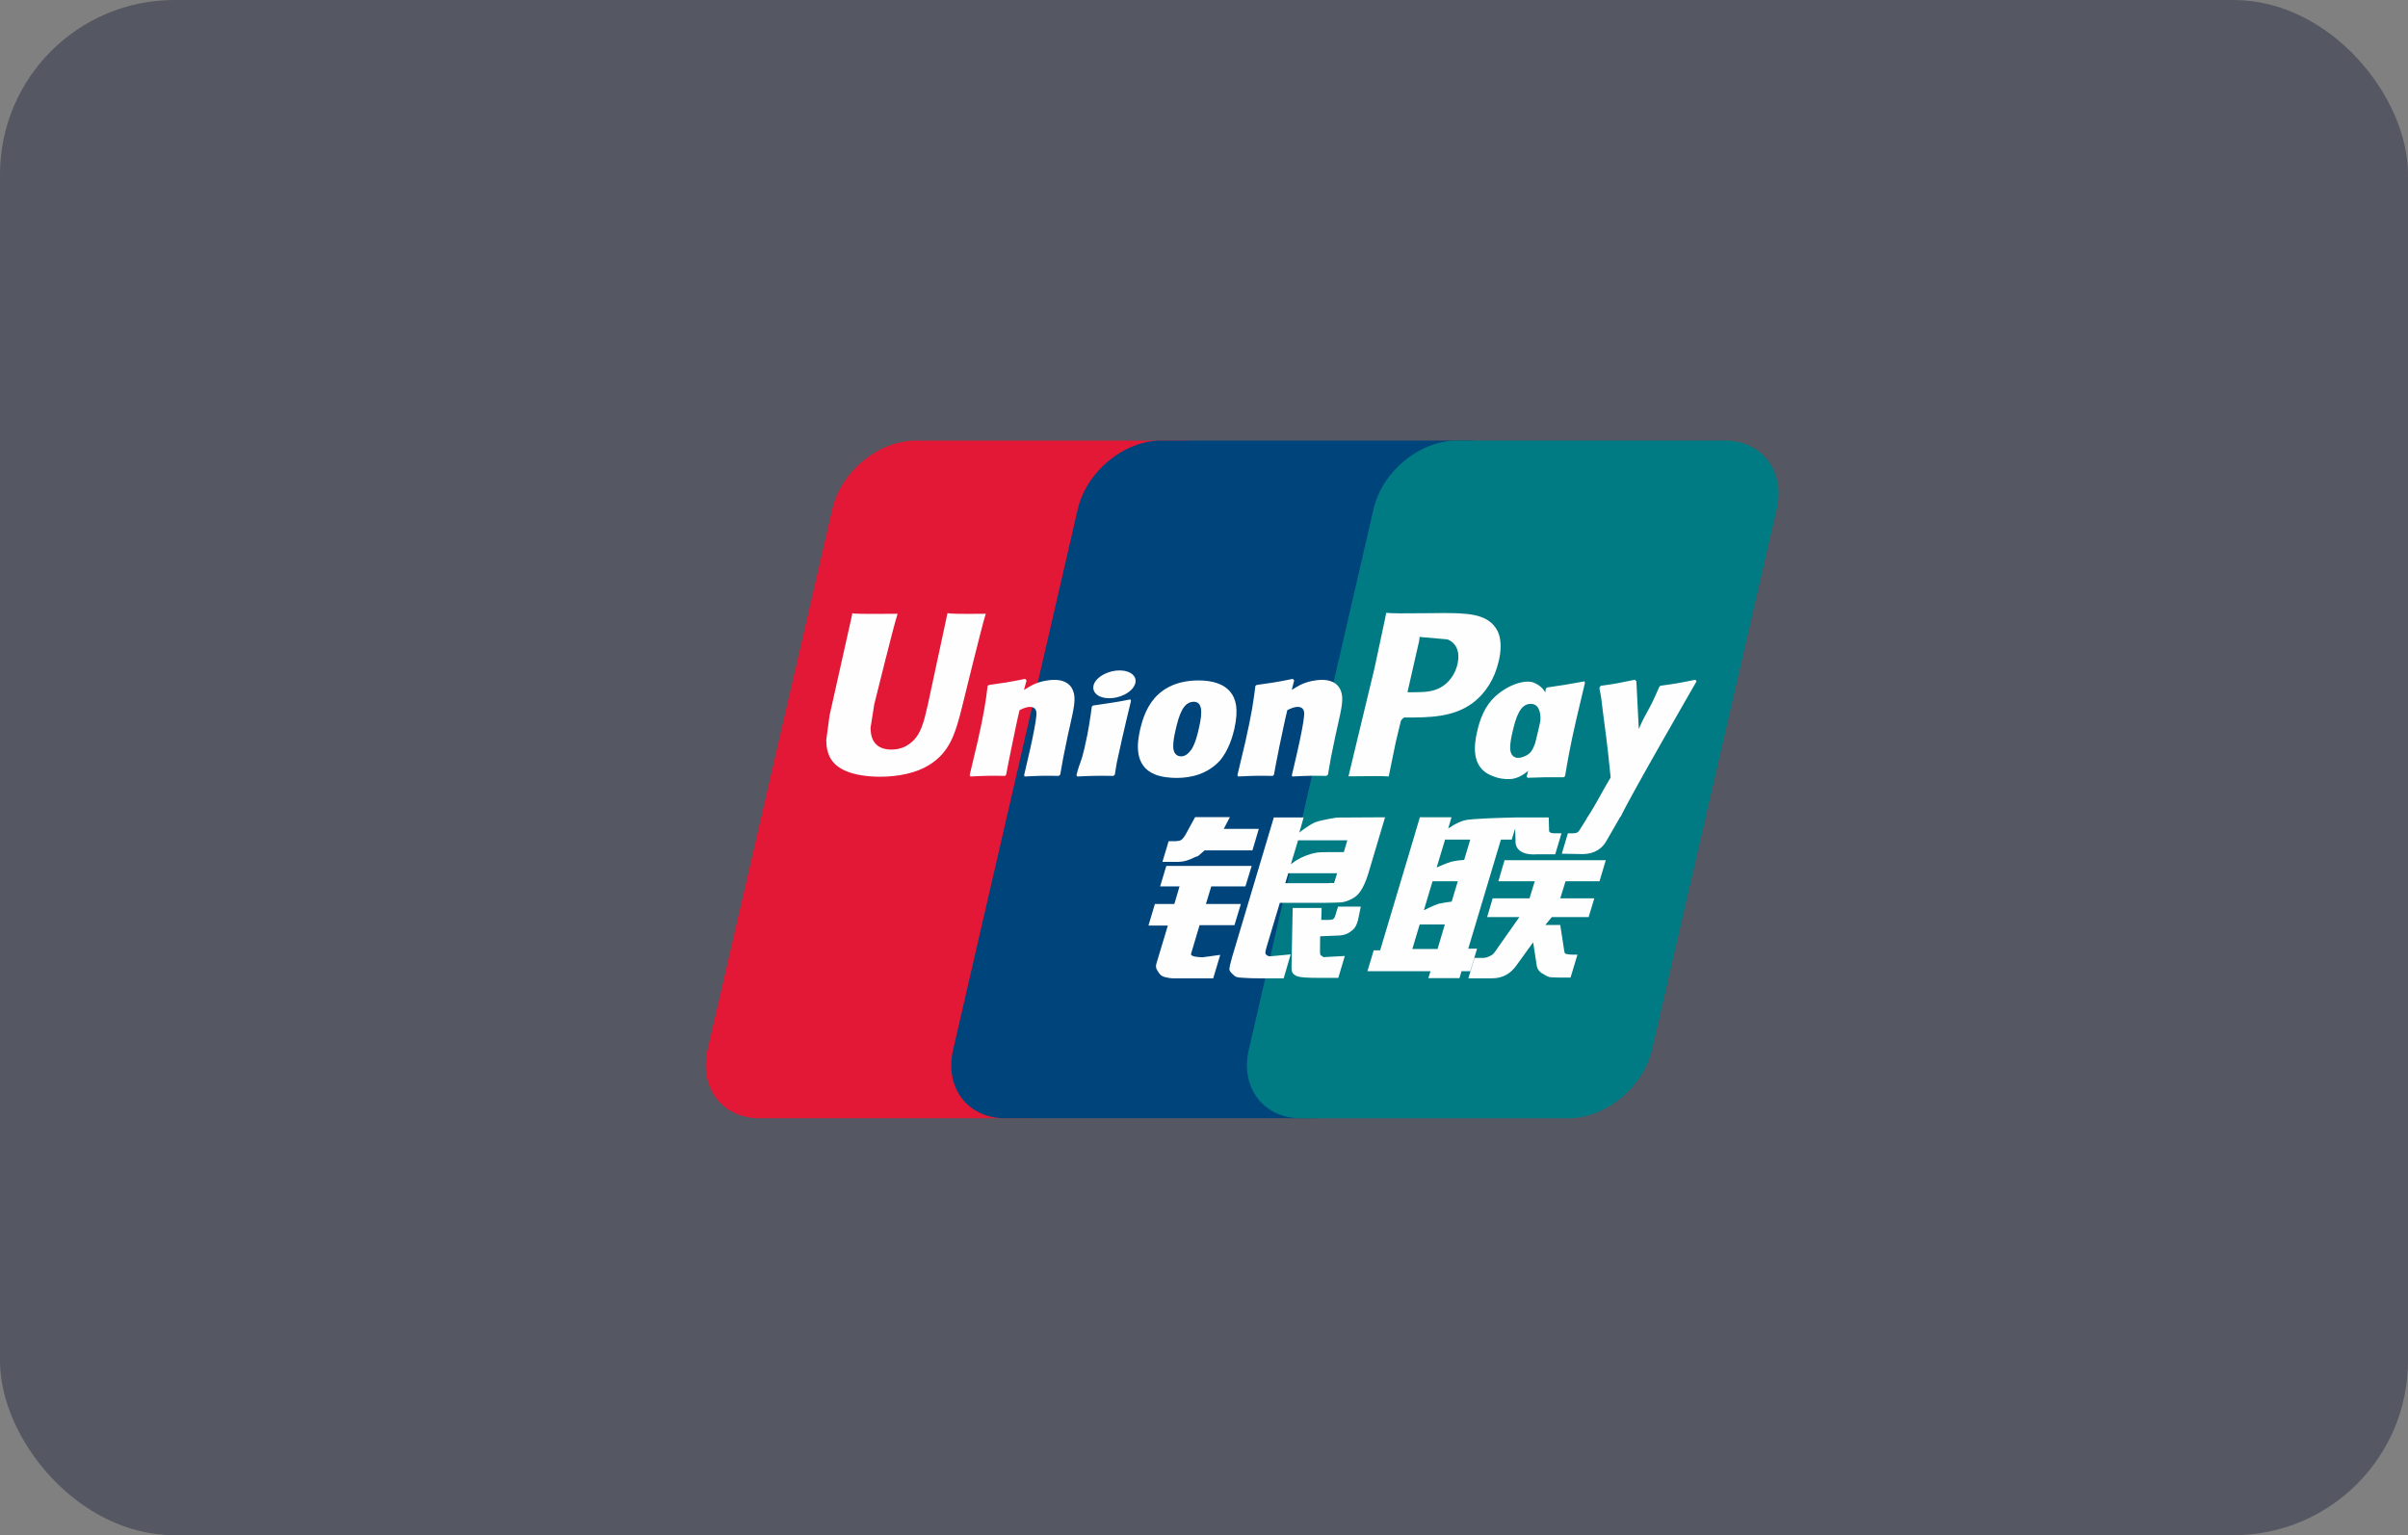 <svg width="69" height="44" viewBox="0 0 69 44" fill="none" xmlns="http://www.w3.org/2000/svg">
<rect x="0" y="0" width="69" height="44" fill="#808080" stroke="none"/>
<rect width="69" height="44" rx="5" fill="#31364A" fill-opacity="0.55"/>
<path d="M26.243 12.628H33.916C34.987 12.628 35.653 13.51 35.403 14.595L31.831 30.086C31.579 31.168 30.506 32.05 29.435 32.05H21.762C20.693 32.05 20.025 31.168 20.275 30.086L23.849 14.595C24.099 13.51 25.171 12.628 26.243 12.628Z" fill="#E21836"/>
<path d="M33.277 12.627H42.101C43.172 12.627 42.689 13.509 42.437 14.594L38.865 30.085C38.614 31.166 38.693 32.049 37.619 32.049H28.796C27.723 32.049 27.058 31.166 27.311 30.085L30.882 14.594C31.136 13.509 32.205 12.627 33.277 12.627Z" fill="#00447C"/>
<path d="M41.751 12.627H49.424C50.496 12.627 51.162 13.509 50.91 14.594L47.339 30.085C47.087 31.166 46.014 32.049 44.941 32.049H37.272C36.199 32.049 35.533 31.166 35.784 30.085L39.357 14.594C39.606 13.509 40.678 12.627 41.751 12.627Z" fill="#007B84"/>
<path d="M28.246 17.591C27.457 17.599 27.224 17.591 27.15 17.573C27.121 17.711 26.589 20.192 26.587 20.194C26.473 20.696 26.389 21.053 26.106 21.284C25.945 21.419 25.757 21.483 25.54 21.483C25.19 21.483 24.986 21.308 24.952 20.975L24.945 20.861C24.945 20.861 25.052 20.189 25.052 20.185C25.052 20.185 25.61 17.924 25.71 17.625C25.716 17.608 25.717 17.599 25.718 17.591C24.631 17.601 24.438 17.591 24.425 17.573C24.417 17.598 24.39 17.738 24.39 17.738L23.82 20.286L23.771 20.502L23.676 21.209C23.676 21.419 23.717 21.59 23.798 21.735C24.058 22.193 24.799 22.262 25.219 22.262C25.759 22.262 26.267 22.146 26.609 21.934C27.204 21.579 27.36 21.025 27.498 20.532L27.563 20.279C27.563 20.279 28.138 17.931 28.236 17.625C28.24 17.608 28.241 17.599 28.246 17.591ZM30.205 19.485C30.066 19.485 29.813 19.519 29.585 19.632C29.502 19.675 29.424 19.724 29.341 19.774L29.416 19.502L29.375 19.457C28.892 19.555 28.784 19.569 28.338 19.632L28.3 19.657C28.248 20.091 28.203 20.417 28.01 21.27C27.937 21.585 27.861 21.902 27.785 22.215L27.806 22.255C28.263 22.231 28.402 22.231 28.799 22.238L28.831 22.202C28.882 21.941 28.889 21.88 29 21.351C29.053 21.1 29.163 20.549 29.216 20.352C29.316 20.306 29.414 20.26 29.507 20.26C29.73 20.26 29.703 20.456 29.694 20.535C29.685 20.666 29.604 21.095 29.52 21.463L29.465 21.701C29.426 21.876 29.384 22.047 29.345 22.221L29.362 22.255C29.813 22.231 29.95 22.231 30.335 22.238L30.38 22.202C30.45 21.794 30.47 21.685 30.594 21.091L30.656 20.818C30.776 20.284 30.837 20.013 30.746 19.792C30.649 19.545 30.418 19.485 30.205 19.485ZM32.393 20.045C32.153 20.091 32.001 20.122 31.849 20.142C31.698 20.166 31.551 20.189 31.32 20.221L31.302 20.238L31.285 20.251C31.261 20.425 31.244 20.576 31.212 20.753C31.185 20.936 31.143 21.144 31.075 21.443C31.022 21.672 30.995 21.751 30.965 21.832C30.936 21.912 30.904 21.991 30.845 22.215L30.859 22.236L30.87 22.255C31.087 22.245 31.228 22.238 31.374 22.236C31.519 22.231 31.67 22.236 31.903 22.238L31.923 22.221L31.945 22.202C31.979 21.999 31.984 21.945 32.004 21.846C32.025 21.74 32.06 21.593 32.146 21.2C32.187 21.016 32.232 20.832 32.275 20.644C32.319 20.456 32.364 20.272 32.408 20.088L32.402 20.065L32.393 20.045ZM32.398 19.291C32.18 19.161 31.798 19.202 31.541 19.381C31.285 19.557 31.256 19.806 31.473 19.938C31.686 20.064 32.07 20.026 32.325 19.846C32.581 19.666 32.613 19.419 32.398 19.291ZM33.715 22.296C34.155 22.296 34.606 22.173 34.946 21.81C35.208 21.515 35.328 21.076 35.369 20.895C35.504 20.296 35.399 20.016 35.267 19.846C35.066 19.586 34.711 19.502 34.343 19.502C34.121 19.502 33.594 19.524 33.182 19.908C32.886 20.185 32.749 20.56 32.667 20.921C32.584 21.287 32.488 21.948 33.089 22.193C33.275 22.274 33.542 22.296 33.715 22.296ZM33.68 20.948C33.782 20.494 33.902 20.113 34.208 20.113C34.447 20.113 34.465 20.397 34.358 20.852C34.339 20.953 34.252 21.329 34.133 21.489C34.05 21.607 33.953 21.678 33.845 21.678C33.812 21.678 33.621 21.678 33.618 21.391C33.617 21.25 33.645 21.105 33.68 20.948ZM36.47 22.238L36.505 22.202C36.553 21.941 36.561 21.88 36.669 21.351C36.724 21.1 36.835 20.549 36.888 20.352C36.987 20.306 37.084 20.26 37.18 20.26C37.401 20.26 37.375 20.456 37.366 20.535C37.358 20.666 37.277 21.095 37.192 21.463L37.139 21.7C37.099 21.876 37.055 22.047 37.017 22.221L37.033 22.255C37.486 22.231 37.618 22.231 38.005 22.238L38.052 22.202C38.12 21.794 38.138 21.685 38.265 21.091L38.326 20.818C38.447 20.284 38.508 20.013 38.419 19.792C38.319 19.545 38.086 19.485 37.877 19.485C37.738 19.485 37.483 19.519 37.256 19.632C37.175 19.675 37.094 19.724 37.014 19.774L37.084 19.503L37.047 19.457C36.564 19.555 36.453 19.569 36.008 19.632L35.973 19.657C35.919 20.091 35.875 20.417 35.683 21.27C35.61 21.585 35.534 21.902 35.458 22.215L35.479 22.255C35.937 22.231 36.074 22.231 36.47 22.238ZM39.793 22.255C39.821 22.115 39.99 21.284 39.992 21.284C39.992 21.284 40.135 20.675 40.144 20.653C40.144 20.653 40.189 20.589 40.235 20.564H40.301C40.929 20.564 41.639 20.564 42.195 20.151C42.573 19.868 42.832 19.449 42.947 18.941C42.977 18.816 42.999 18.668 42.999 18.52C42.999 18.325 42.96 18.132 42.849 17.982C42.565 17.581 42.001 17.574 41.349 17.57C41.347 17.57 41.027 17.574 41.027 17.574C40.193 17.584 39.858 17.581 39.721 17.564C39.709 17.625 39.688 17.735 39.688 17.735C39.688 17.735 39.389 19.133 39.389 19.136C39.389 19.136 38.673 22.11 38.64 22.25C39.368 22.241 39.667 22.241 39.793 22.255ZM40.346 19.77C40.346 19.77 40.664 18.374 40.663 18.379L40.673 18.308L40.678 18.253L40.804 18.266C40.804 18.266 41.46 18.323 41.475 18.325C41.734 18.426 41.84 18.686 41.766 19.026C41.698 19.337 41.498 19.598 41.242 19.724C41.031 19.831 40.772 19.84 40.506 19.84H40.333L40.346 19.77ZM42.325 20.974C42.241 21.335 42.144 21.996 42.743 22.231C42.933 22.313 43.104 22.337 43.278 22.328C43.462 22.318 43.632 22.226 43.789 22.092C43.775 22.147 43.761 22.202 43.746 22.257L43.773 22.292C44.204 22.274 44.337 22.274 44.804 22.277L44.846 22.245C44.914 21.841 44.978 21.448 45.155 20.675C45.241 20.305 45.327 19.938 45.416 19.569L45.402 19.528C44.92 19.618 44.792 19.637 44.329 19.704L44.294 19.733C44.289 19.77 44.284 19.806 44.28 19.842C44.208 19.725 44.103 19.625 43.942 19.562C43.736 19.48 43.253 19.586 42.837 19.968C42.545 20.241 42.404 20.615 42.325 20.974ZM43.336 20.996C43.439 20.55 43.557 20.173 43.864 20.173C44.058 20.173 44.16 20.354 44.139 20.662C44.123 20.739 44.105 20.82 44.084 20.912C44.053 21.044 44.02 21.175 43.988 21.307C43.955 21.397 43.916 21.482 43.874 21.538C43.795 21.651 43.608 21.721 43.499 21.721C43.469 21.721 43.28 21.721 43.273 21.439C43.272 21.299 43.3 21.154 43.336 20.996ZM48.616 19.524L48.578 19.482C48.102 19.579 48.016 19.595 47.578 19.654L47.546 19.687C47.544 19.692 47.543 19.7 47.541 19.707L47.539 19.7C47.214 20.459 47.223 20.296 46.958 20.893C46.956 20.866 46.956 20.849 46.955 20.82L46.889 19.524L46.847 19.482C46.348 19.579 46.336 19.595 45.875 19.654L45.839 19.687C45.834 19.702 45.834 19.719 45.831 19.738L45.834 19.744C45.892 20.042 45.878 19.975 45.936 20.445C45.963 20.675 45.999 20.906 46.026 21.134C46.071 21.515 46.097 21.702 46.152 22.283C45.841 22.801 45.767 22.998 45.468 23.453L45.47 23.457L45.259 23.794C45.235 23.83 45.213 23.854 45.182 23.865C45.148 23.881 45.105 23.884 45.044 23.884H44.927L44.753 24.468L45.349 24.479C45.699 24.477 45.919 24.312 46.038 24.09L46.412 23.441H46.406L46.446 23.395C46.698 22.847 48.616 19.524 48.616 19.524ZM42.325 27.19H42.072L43.008 24.064H43.318L43.417 23.742L43.426 24.1C43.415 24.321 43.587 24.518 44.04 24.485H44.564L44.744 23.883H44.547C44.434 23.883 44.381 23.854 44.388 23.792L44.378 23.428H43.408V23.43C43.095 23.436 42.158 23.46 41.968 23.511C41.739 23.571 41.497 23.747 41.497 23.747L41.592 23.424H40.685L40.496 24.064L39.547 27.238H39.363L39.183 27.836H40.99L40.929 28.035H41.82L41.879 27.836H42.129L42.325 27.19ZM41.583 24.699C41.438 24.74 41.167 24.863 41.167 24.863L41.408 24.064H42.129L41.955 24.646C41.955 24.646 41.732 24.659 41.583 24.699ZM41.597 25.841C41.597 25.841 41.371 25.869 41.222 25.903C41.075 25.948 40.8 26.09 40.8 26.09L41.048 25.258H41.773L41.597 25.841ZM41.193 27.198H40.47L40.68 26.496H41.401L41.193 27.198ZM42.935 25.258H43.977L43.828 25.748H42.771L42.613 26.284H43.537L42.837 27.279C42.788 27.352 42.744 27.378 42.695 27.399C42.646 27.424 42.582 27.454 42.508 27.454H42.251L42.075 28.04H42.745C43.094 28.04 43.3 27.88 43.452 27.67L43.932 27.006L44.035 27.68C44.057 27.806 44.147 27.88 44.208 27.909C44.275 27.943 44.344 28.001 44.442 28.01C44.547 28.014 44.623 28.018 44.673 28.018H45.003L45.201 27.361H45.071C44.996 27.361 44.868 27.349 44.846 27.325C44.824 27.296 44.824 27.252 44.812 27.185L44.708 26.51H44.28L44.467 26.284H45.522L45.684 25.748H44.708L44.86 25.258H45.833L46.013 24.654H43.112L42.935 25.258ZM34.13 27.334L34.373 26.517H35.373L35.556 25.909H34.555L34.708 25.405H35.686L35.867 24.817H33.42L33.243 25.405H33.799L33.65 25.909H33.093L32.908 26.527H33.464L33.139 27.608C33.096 27.752 33.16 27.806 33.201 27.873C33.243 27.938 33.285 27.98 33.38 28.005C33.478 28.027 33.545 28.04 33.636 28.04H34.764L34.965 27.367L34.465 27.436C34.368 27.436 34.101 27.424 34.13 27.334ZM34.245 23.42L33.992 23.883C33.937 23.984 33.888 24.047 33.844 24.076C33.806 24.1 33.729 24.11 33.618 24.11H33.486L33.309 24.702H33.748C33.959 24.702 34.121 24.624 34.199 24.585C34.282 24.54 34.304 24.566 34.368 24.503L34.517 24.373H35.888L36.07 23.757H35.066L35.241 23.42H34.245ZM36.269 27.346C36.246 27.312 36.263 27.252 36.298 27.127L36.673 25.875H38.007C38.201 25.872 38.341 25.869 38.432 25.863C38.53 25.852 38.637 25.817 38.753 25.754C38.873 25.687 38.934 25.617 38.986 25.537C39.044 25.456 39.137 25.281 39.216 25.01L39.688 23.424L38.304 23.432C38.304 23.432 37.878 23.496 37.69 23.566C37.501 23.644 37.231 23.862 37.231 23.862L37.355 23.428H36.501L35.304 27.436C35.262 27.591 35.233 27.704 35.227 27.772C35.225 27.845 35.318 27.918 35.379 27.972C35.45 28.027 35.556 28.018 35.658 28.027C35.764 28.035 35.916 28.04 36.126 28.04H36.783L36.984 27.353L36.396 27.409C36.334 27.409 36.288 27.375 36.269 27.346ZM36.915 25.028H38.316L38.226 25.31C38.214 25.317 38.184 25.296 38.041 25.313H36.829L36.915 25.028ZM37.196 24.083H38.608L38.506 24.422C38.506 24.422 37.841 24.416 37.734 24.436C37.265 24.518 36.991 24.771 36.991 24.771L37.196 24.083ZM38.258 26.254C38.246 26.296 38.228 26.322 38.202 26.341C38.174 26.359 38.128 26.366 38.059 26.366H37.86L37.871 26.023H37.041L37.008 27.701C37.006 27.822 37.018 27.892 37.106 27.948C37.194 28.018 37.464 28.027 37.828 28.027H38.348L38.535 27.399L38.083 27.424L37.932 27.433C37.911 27.424 37.892 27.416 37.87 27.394C37.851 27.375 37.819 27.386 37.824 27.265L37.828 26.835L38.302 26.815C38.559 26.815 38.668 26.731 38.762 26.651C38.851 26.574 38.88 26.486 38.914 26.366L38.993 25.985H38.341L38.258 26.254Z" fill="#FEFEFE"/>
</svg>
